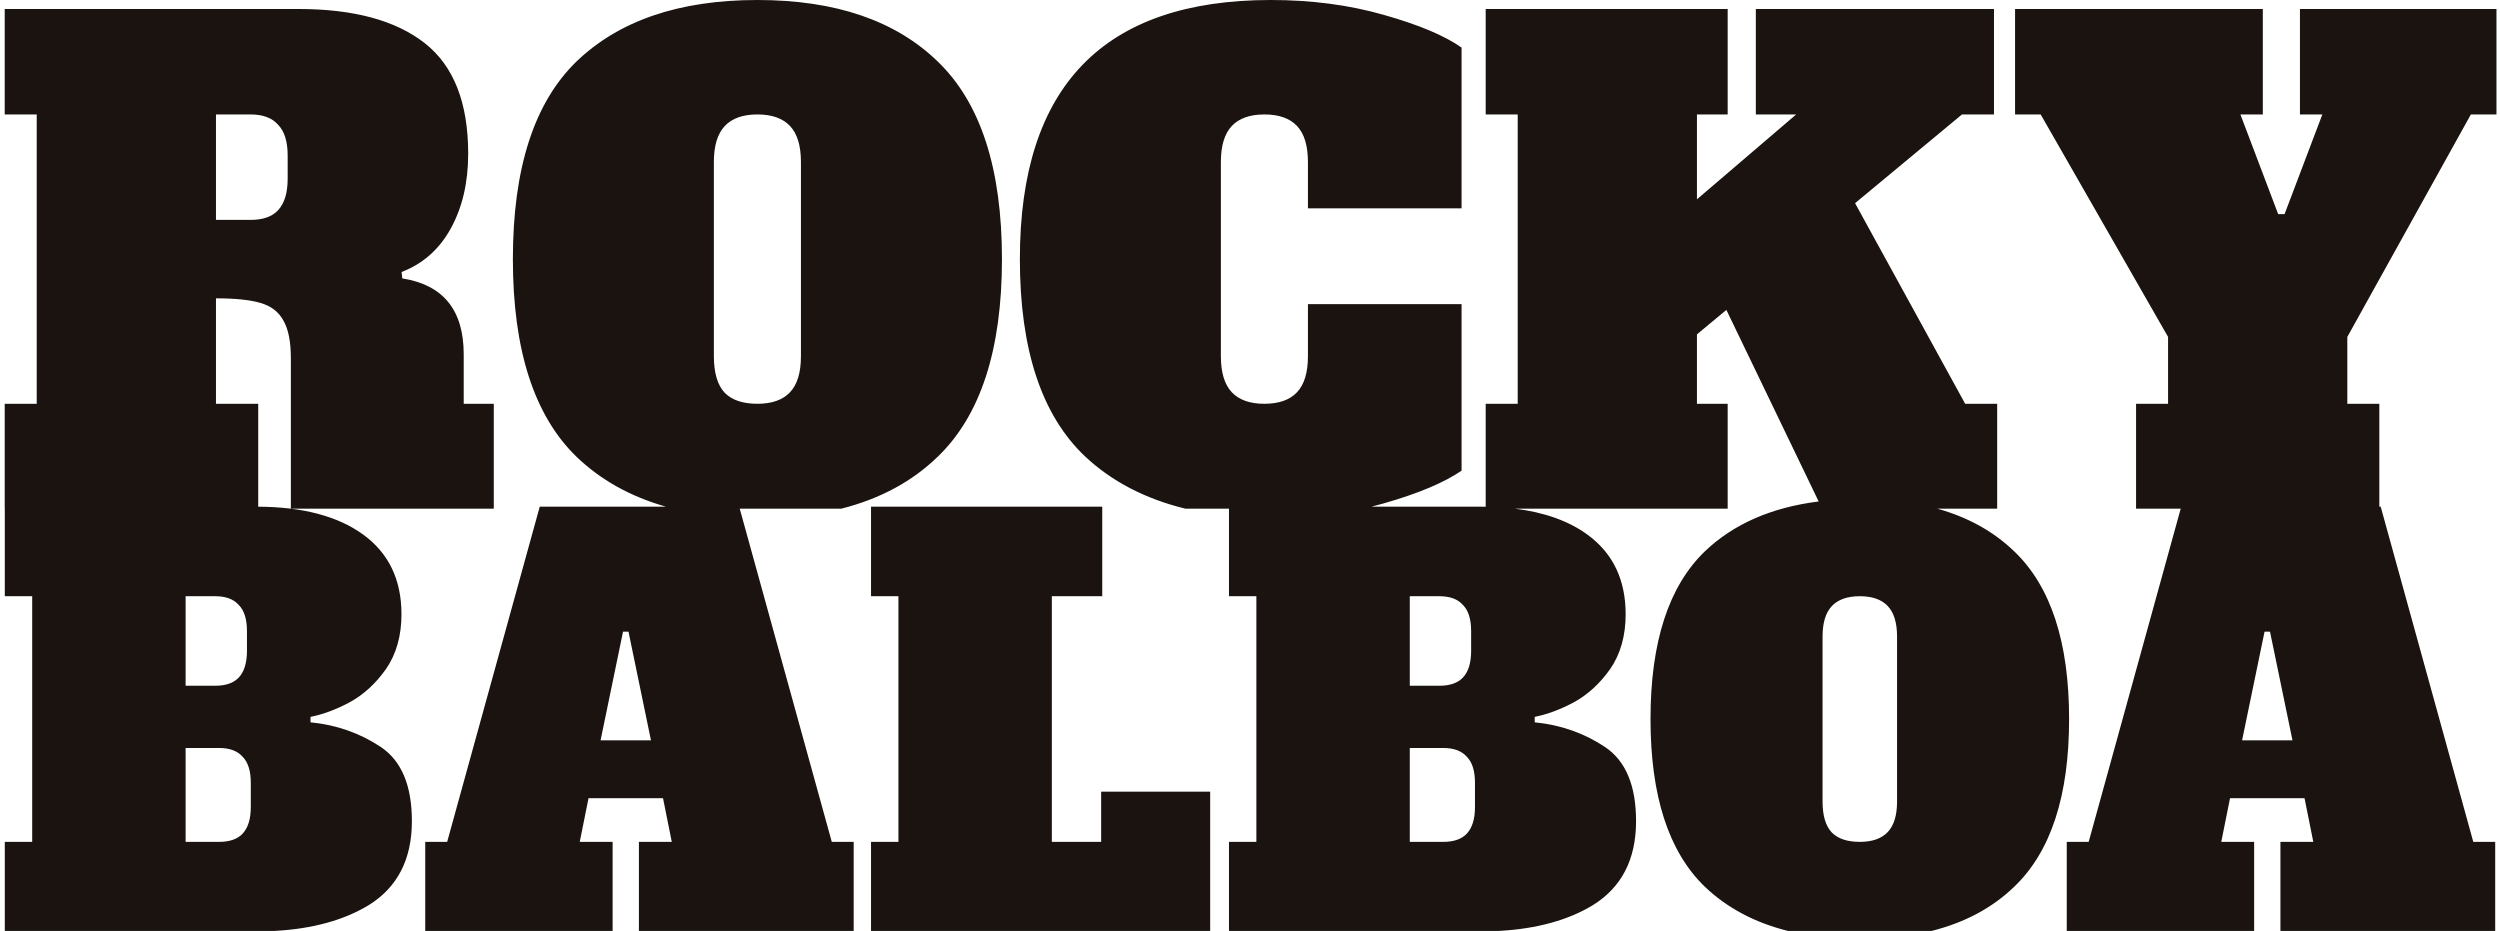 <svg width="521" height="194" viewBox="0 0 521 194" fill="none" xmlns="http://www.w3.org/2000/svg">
<path fill-rule="evenodd" clip-rule="evenodd" d="M154.158 106H175.355C183.428 103.952 190.133 100.331 195.465 95.136C204.359 86.561 208.807 72.849 208.807 54C208.807 35.151 204.359 21.439 195.465 12.864C186.66 4.288 174.119 0 157.844 0C141.568 0 128.984 4.288 120.09 12.864C111.285 21.439 106.883 35.151 106.883 54C106.883 72.849 111.285 86.561 120.09 95.136C125.137 100.002 131.369 103.488 138.793 105.593H112.484L93.188 175.447H88.619V194H127.67V175.447H120.818L122.645 166.346H138.174L140 175.447H133.15V194H177.908V175.447H173.342L154.158 106ZM157.844 84.149C160.867 84.149 163.137 83.345 164.648 81.737C166.16 80.129 166.916 77.628 166.916 74.233V33.767C166.916 30.372 166.16 27.871 164.648 26.263C163.137 24.655 160.867 23.851 157.844 23.851C154.82 23.851 152.553 24.655 151.041 26.263C149.529 27.871 148.771 30.372 148.771 33.767V74.233C148.771 77.717 149.529 80.263 151.041 81.871C152.553 83.39 154.82 84.149 157.844 84.149ZM1 106H0.982V84.149H7.652V23.851H0.982V1.876H62.217C73.689 1.876 82.451 4.243 88.498 8.978C94.545 13.712 97.57 21.395 97.57 32.025C97.57 38.01 96.369 43.191 93.967 47.568C91.566 51.945 88.143 54.983 83.695 56.68L83.828 58.02C92.367 59.36 96.637 64.63 96.637 73.831V84.149H102.906V106H60.615V74.635C60.615 71.151 60.082 68.516 59.016 66.73C58.037 64.943 56.435 63.737 54.213 63.112C52.078 62.486 49.01 62.174 45.008 62.174V84.149H53.812V105.594C63.135 105.648 70.422 107.582 75.674 111.395C81.002 115.263 83.666 120.8 83.666 128.005C83.666 132.48 82.6 136.273 80.469 139.382C78.338 142.416 75.826 144.729 72.934 146.322C70.117 147.839 67.377 148.863 64.713 149.394V150.532C70.117 151.062 74.988 152.769 79.326 155.651C83.666 158.533 85.836 163.691 85.836 171.124C85.836 179.088 82.828 184.928 76.814 188.645C71.637 191.779 65.133 193.565 57.301 194H1V175.447H6.709V124.251H1V106ZM52.211 45.826C54.791 45.826 56.703 45.156 57.947 43.816C59.281 42.387 59.949 40.199 59.949 37.251V32.427C59.949 29.479 59.281 27.335 57.947 25.995C56.703 24.566 54.791 23.851 52.211 23.851H45.008V45.826H52.211ZM256.119 106H247.002C238.648 103.952 231.697 100.331 226.148 95.136C217.076 86.561 212.541 72.849 212.541 54C212.541 18 229.973 0 264.836 0C273.285 0 281.111 1.027 288.316 3.082C295.609 5.136 301.035 7.414 304.592 9.916V43.414H272.574V33.767C272.574 30.372 271.818 27.871 270.307 26.263C268.793 24.655 266.525 23.851 263.502 23.851C260.479 23.851 258.211 24.655 256.699 26.263C255.186 27.871 254.43 30.372 254.43 33.767V74.233C254.43 77.628 255.186 80.129 256.699 81.737C258.211 83.345 260.479 84.149 263.502 84.149C266.525 84.149 268.793 83.345 270.307 81.737C271.818 80.129 272.574 77.628 272.574 74.233V63.38H304.592V98.085C300.945 100.586 295.52 102.864 288.316 104.918C287.49 105.157 286.654 105.382 285.811 105.593H308.527C308.895 105.593 309.258 105.595 309.619 105.601V84.149H316.289V23.851H309.619V1.876H360.047V23.851H353.643V41.539L374.322 23.851H365.916V1.876H415.545V23.851H408.875L386.596 42.342L409.541 84.149H416.211V106H403.711C410.115 107.782 415.471 110.756 419.783 114.922C427.395 122.203 431.201 133.845 431.201 149.849C431.201 165.853 427.395 177.495 419.783 184.776C415.219 189.187 409.48 192.261 402.57 194H372.58C365.652 192.261 359.883 189.187 355.271 184.776C347.736 177.495 343.967 165.853 343.967 149.849C343.967 133.845 347.736 122.203 355.271 114.922C361.242 109.211 369.154 105.74 379.012 104.508L359.779 64.586L353.643 69.677V84.149H360.047V106H315.648C321.828 106.753 326.877 108.552 330.793 111.395C336.121 115.263 338.785 120.8 338.785 128.005C338.785 132.48 337.719 136.273 335.588 139.382C333.457 142.416 330.945 144.729 328.053 146.322C325.236 147.839 322.496 148.863 319.832 149.394V150.532C325.236 151.062 330.107 152.769 334.447 155.651C338.785 158.533 340.955 163.691 340.955 171.124C340.955 179.088 337.947 184.928 331.934 188.645C326.756 191.779 320.252 193.565 312.42 194H256.119V175.447H261.828V124.251H256.119V106ZM454.463 106H445.156V84.149H451.826V70.213L425.277 23.851H419.941V1.876H471.57V23.851H466.9L474.771 44.62H476.105L483.977 23.851H479.309V1.876H520.264V23.851H514.928L489.18 70.213V84.149H495.852V105.593H496.137L515.434 175.447H520V194H475.242V175.447H482.092L480.266 166.346H464.738L462.91 175.447H469.762V194H430.711V175.447H435.279L454.463 106ZM387.584 175.447C390.172 175.447 392.113 174.765 393.408 173.399C394.701 172.034 395.348 169.91 395.348 167.028V132.67C395.348 129.788 394.701 127.664 393.408 126.299C392.113 124.934 390.172 124.251 387.584 124.251C384.996 124.251 383.055 124.934 381.762 126.299C380.467 127.664 379.82 129.788 379.82 132.67V167.028C379.82 169.986 380.467 172.148 381.762 173.513C383.055 174.802 384.996 175.447 387.584 175.447ZM49.754 141.203C48.69 142.34 47.053 142.909 44.846 142.909H38.68V124.251H44.846C47.053 124.251 48.69 124.858 49.754 126.071C50.897 127.209 51.467 129.029 51.467 131.532V135.628C51.467 138.131 50.897 139.989 49.754 141.203ZM50.555 173.741C49.488 174.878 47.852 175.447 45.645 175.447H38.68V155.879H45.645C47.852 155.879 49.488 156.486 50.555 157.699C51.695 158.837 52.266 160.657 52.266 163.16V168.166C52.266 170.669 51.695 172.527 50.555 173.741ZM125.158 154.286H135.662L130.98 131.646H129.838L125.158 154.286ZM252.201 194H181.523V175.447H187.232V124.251H181.523V105.593H229.707V124.251H219.203V175.447H229.479V164.98H252.201V194ZM299.965 142.909C302.172 142.909 303.809 142.34 304.873 141.203C306.016 139.989 306.586 138.131 306.586 135.628V131.532C306.586 129.029 306.016 127.209 304.873 126.071C303.809 124.858 302.172 124.251 299.965 124.251H293.799V142.909H299.965ZM300.764 175.447C302.971 175.447 304.607 174.878 305.674 173.741C306.814 172.527 307.387 170.669 307.387 168.166V163.16C307.387 160.657 306.814 158.837 305.674 157.699C304.607 156.486 302.971 155.879 300.764 155.879H293.799V175.447H300.764ZM467.25 154.286H477.754L473.072 131.646H471.93L467.25 154.286Z" fill="#1A1310"/>
</svg>
